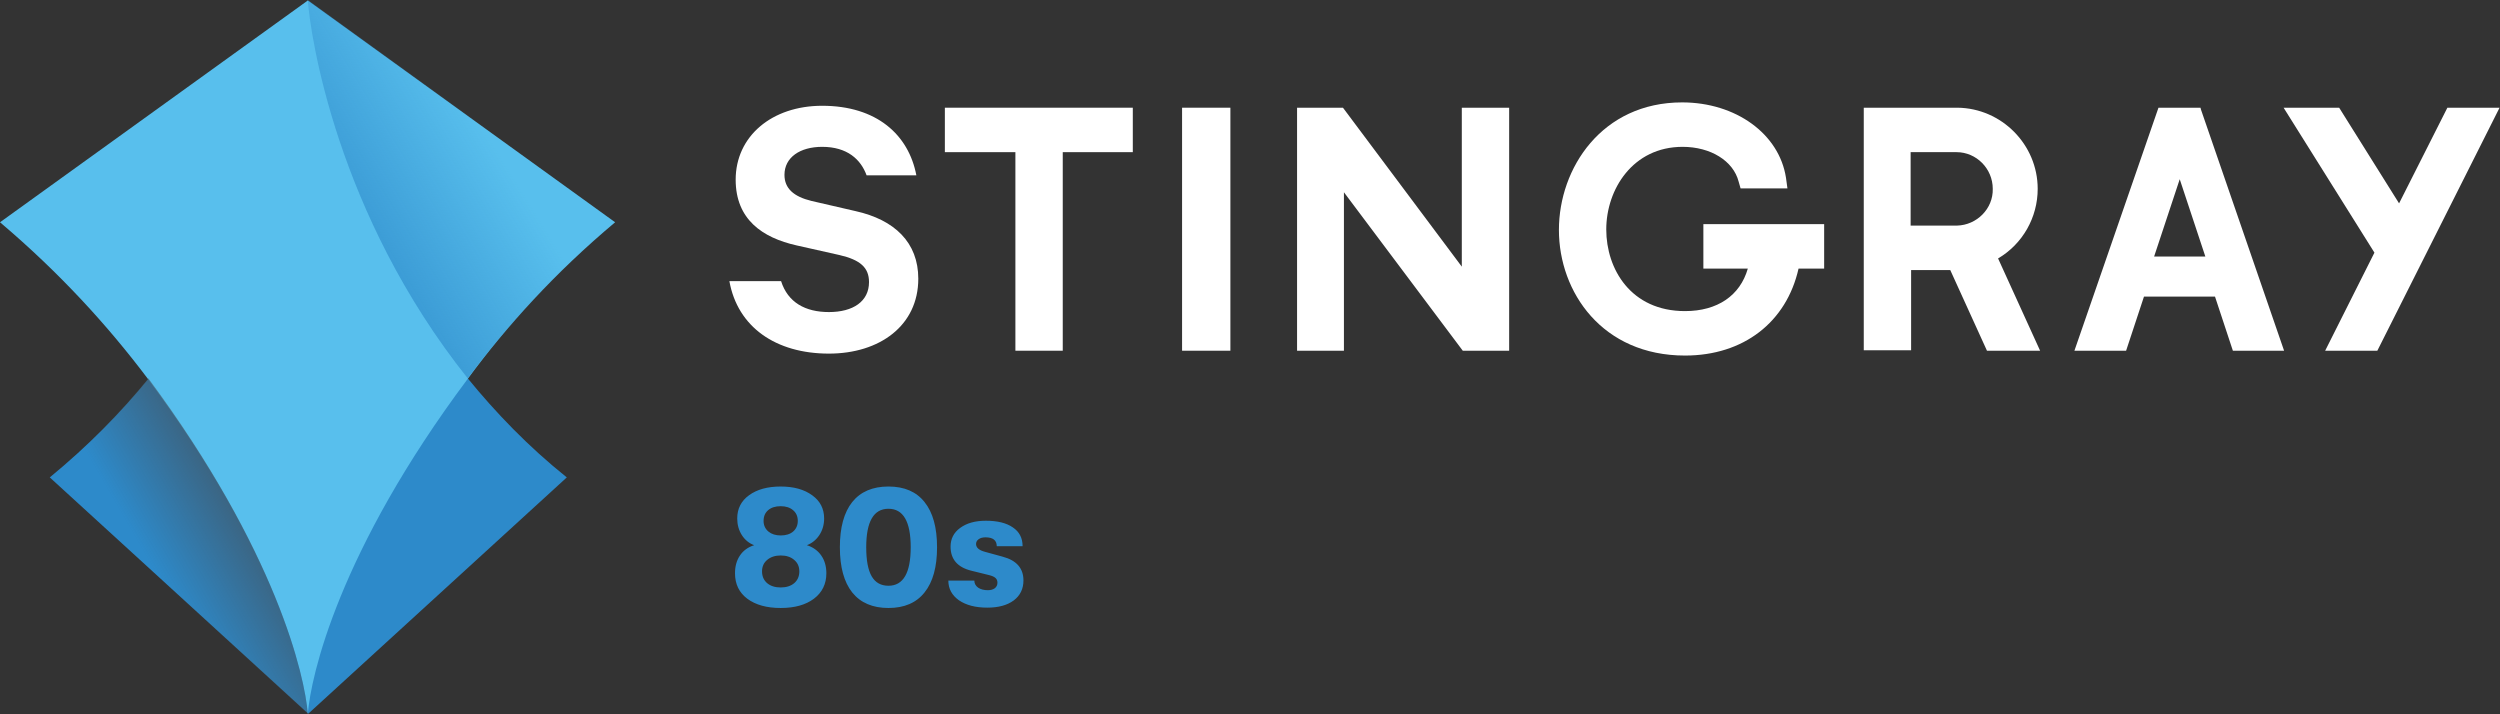 <svg enable-background="new 0 0 600 215" version="1.1" viewBox="0 0 800 228.54" xml:space="preserve" xmlns="http://www.w3.org/2000/svg">
<rect x="0" y="0" width="800" height="228.54" fill="#333333" stroke="none"/>
<g transform="matrix(1.546 0 0 1.546 -60.954 -55.511)" fill="#fff">
	<path d="m249.6 108.5h9.8v-41.1h14.5v-9.2h-38.9v9.2h14.6z"/>
	<path d="m284.1 58.2h10v50.3l-10-2.7e-4z"/>
	<path d="m307.9 58.2v50.3l9.7-2.7e-4v-32.8l24.6 32.8h9.6v-50.3h-9.8v32.9l-24.6-32.9z"/>
	<path d="m391.8 91.5h9.4c-1.6 5.6-6.3 8.8-13 8.8-11.2 0-16.3-8.7-16.3-16.9 0-8.3 5.5-17.1 15.8-17.1 5.8 0 10.5 2.9 11.6 7.2l0.4 1.4h9.7l-0.3-2.2c-1.4-9.1-10.4-15.6-21.5-15.6-16.6 0-25.5 13.6-25.5 26.4 0 12.9 9 26 26.1 26 12.1 0 21-6.9 23.5-18h5.3v-9.2h-25v9.2z"/>
	<path d="m523.6 58.2h-11.5l18.8 30-10.2 20.3h10.8l25.3-50.3h-10.8l-10 19.8z"/>
	<path d="m453 89.4c5.1-3 8.2-8.5 8.2-14.4 0-9.2-7.5-16.7-16.6-16.8h-19.4v50.2h9.8v-16.6h8.1l7.6 16.7h11zm-8.5-6.8h-9.6v-15.2h9.5c4.1 0 7.5 3.4 7.5 7.6 0.1 4.1-3.3 7.5-7.4 7.6z"/>
	<path d="m495 58.6-0.1-0.4h-8.7l-17.4 50.3h10.7l3.7-11.2h14.7l3.7 11.2h10.6zm-9.7 30.4 5.3-16 5.3 16z"/>
	<path d="m216.5 79.6-9.1-2.1c-3.7-0.9-5.6-2.6-5.6-5.4 0-3.6 3.2-5.8 7.8-5.8 5.2 0 8 2.6 9.2 5.9h10.3c-1.6-8.4-8.2-14.4-19.5-14.4-10.4 0-17.9 6.3-17.9 15.3 0 8.2 5.5 12 12.6 13.6l8.9 2c4.3 1 6.1 2.6 6.1 5.6 0 4-3.3 6.2-8.3 6.2-4.9 0-8.5-2-9.9-6.4h-10.7c1.7 9.5 9.6 15 20.6 15 10.5 0 18.5-5.8 18.5-15.5 0-7.5-4.9-12.2-13-14z"/>
</g>

<path d="m98.497 0c0.773 11.133 9.123 68.345 51.181 121.07 8.968 10.978 19.328 21.802 31.698 31.698l-82.725 75.612-82.725-75.612c12.215-10.051 22.73-20.72 31.698-31.698 41.594-52.573 50.099-109.94 50.872-121.07" fill="#2d8aca" stroke-width="1.546"/>
<path d="m196.84 71.128-98.342-70.973-98.497 70.973c19.174 16.236 34.636 33.245 47.316 50.099 41.13 55.201 50.253 95.095 51.181 107.31 0.928-12.215 9.896-52.109 51.181-107.31 12.525-17.009 27.987-34.018 47.161-50.099z" fill="#58bfed" stroke-width="1.546"/>
<linearGradient id="b" x1="93.578" x2="73.939" y1="145.44" y2="156.78" gradientTransform="matrix(1.546 0 0 1.546 -62.469 -55.511)" gradientUnits="userSpaceOnUse">
	<stop stop-color="#474647" stop-opacity=".6" offset="0"/>
	<stop stop-color="#474647" stop-opacity="0" offset="1"/>
</linearGradient>
<path d="m98.497 228.38-82.725-75.612c12.215-10.051 22.73-20.72 31.698-31.698 40.976 55.356 50.099 95.095 51.027 107.31z" fill="url(#b)" stroke-width="1.546"/>
<linearGradient id="a" x1="113.8" x2="140.7" y1="79.273" y2="62.728" gradientTransform="matrix(1.546 0 0 1.546 -62.469 -55.511)" gradientUnits="userSpaceOnUse">
	<stop stop-color="#2D8ACA" stop-opacity=".67" offset="0"/>
	<stop stop-color="#2D8ACA" stop-opacity="0" offset="1"/>
</linearGradient>
<path d="m98.497 0c0.773 11.133 9.123 68.345 51.181 121.07 12.525-16.854 28.142-33.863 47.315-50.099z" fill="url(#a)" stroke-width="1.546"/>
<path d="m260.44 191.6q-3.942 2.956-10.621 2.956t-10.675-2.956q-3.942-2.956-3.942-8.157 0-3.34 1.588-5.694 1.588-2.354 4.544-3.285-2.464-0.931-3.942-3.23-1.478-2.354-1.478-5.31 0-4.708 3.777-7.445 3.832-2.792 10.128-2.792 6.241 0 10.073 2.792 3.832 2.737 3.832 7.445 0 2.956-1.533 5.31-1.533 2.299-3.996 3.23 2.956 0.931 4.599 3.285 1.642 2.354 1.642 5.694 0 5.146-3.996 8.157zm-10.621-20.256q2.518 0 3.996-1.259 1.478-1.314 1.478-3.394 0-2.19-1.533-3.449-1.478-1.259-3.942-1.259-2.518 0-3.996 1.259-1.478 1.259-1.478 3.449 0 2.08 1.533 3.394 1.533 1.259 3.942 1.259zm-4.325 15.274q1.642 1.369 4.325 1.369t4.325-1.369q1.642-1.423 1.642-3.777 0-2.299-1.642-3.668-1.642-1.423-4.325-1.423-2.628 0-4.325 1.423-1.642 1.369-1.642 3.668 0 2.354 1.642 3.777zm50.366 2.956q-3.942 4.982-11.551 4.982t-11.606-4.982q-3.942-4.982-3.942-14.453t3.942-14.453q3.996-4.982 11.606-4.982t11.551 4.982q3.996 4.982 3.996 14.453t-3.996 14.453zm-11.551-2.135q7.117 0 7.117-12.318t-7.117-12.318-7.117 12.318q0 6.296 1.752 9.307 1.752 3.011 5.365 3.011zm31.643 7.008q-5.639 0-9.088-2.354-3.394-2.409-3.394-6.296h8.321q0 1.369 1.204 2.245 1.204 0.821 3.12 0.821 1.369 0 2.19-0.602 0.876-0.657 0.876-1.807 0-0.931-0.602-1.478-0.602-0.602-2.245-0.985l-5.529-1.369q-6.624-1.642-6.624-7.719 0-3.723 3.066-5.967 3.12-2.299 8.212-2.299 5.584 0 8.65 2.135 3.12 2.08 3.12 6.022h-8.267q0-2.847-3.613-2.847-1.369 0-2.19 0.602-0.821 0.602-0.821 1.533 0 1.752 2.901 2.518l5.584 1.533q6.679 1.752 6.679 7.61 0 4.051-3.12 6.405-3.12 2.299-8.431 2.299z" fill="#2d8aca" stroke-width="1.369" aria-label="80s"/></svg>

